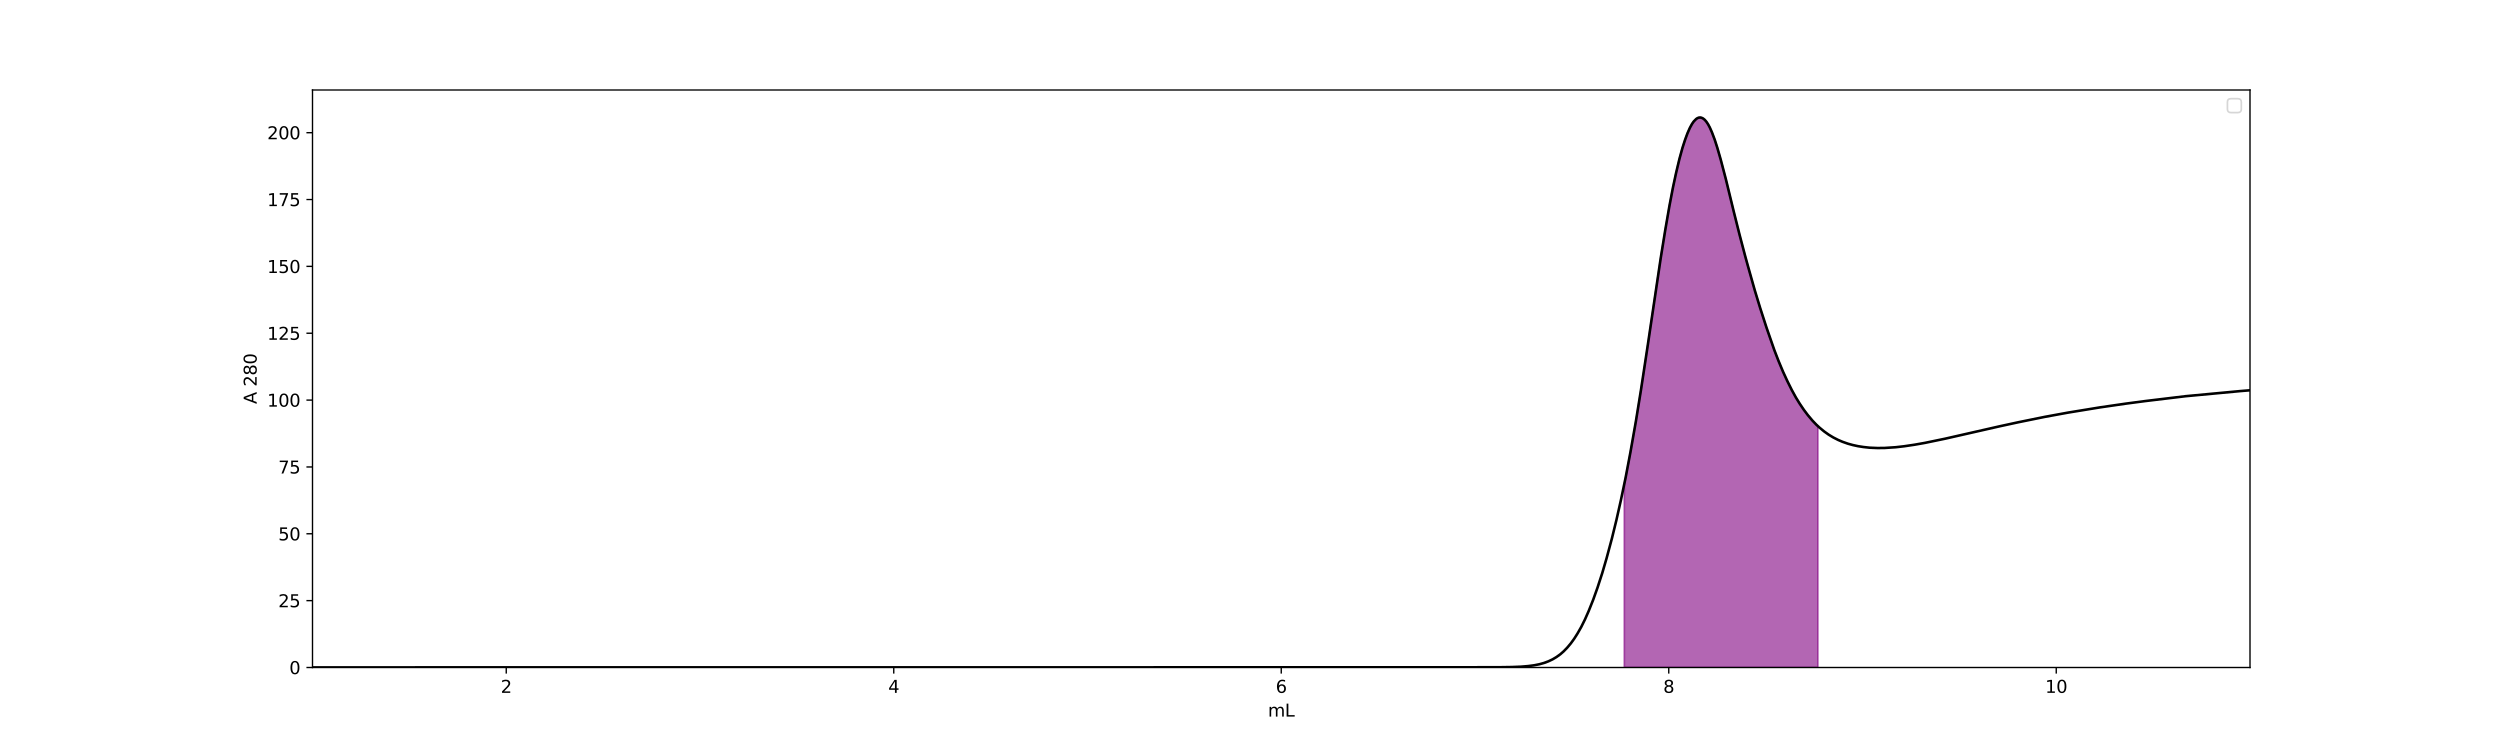 <?xml version="1.0" encoding="utf-8" standalone="no"?>
<!DOCTYPE svg PUBLIC "-//W3C//DTD SVG 1.1//EN"
  "http://www.w3.org/Graphics/SVG/1.1/DTD/svg11.dtd">
<svg xmlns:xlink="http://www.w3.org/1999/xlink" width="1440pt" height="432pt" viewBox="0 0 1440 432" xmlns="http://www.w3.org/2000/svg" version="1.1">
 <defs>
  <style type="text/css">*{stroke-linejoin: round; stroke-linecap: butt}</style>
 </defs>
 <g id="figure_1">
  <g id="patch_1">
   <path d="M 0 432 
L 1440 432 
L 1440 0 
L 0 0 
z
" style="fill: #ffffff"/>
  </g>
  <g id="axes_1">
   <g id="patch_2">
    <path d="M 180 384.48 
L 1296 384.48 
L 1296 51.84 
L 180 51.84 
z
" style="fill: #ffffff"/>
   </g>
   <g id="PolyCollection_1">
    <defs>
     <path id="m55890eb4a3" d="M 935.606 -47.52 
L 935.606 -153.177 
L 935.699 -153.636 
L 935.792 -154.095 
L 935.885 -154.557 
L 935.978 -155.018 
L 936.07 -155.483 
L 936.163 -155.947 
L 936.256 -156.41 
L 936.349 -156.879 
L 936.442 -157.35 
L 936.535 -157.821 
L 936.627 -158.293 
L 936.72 -158.765 
L 936.813 -159.239 
L 936.906 -159.715 
L 936.999 -160.191 
L 937.092 -160.671 
L 937.184 -161.154 
L 937.277 -161.634 
L 937.37 -162.115 
L 937.463 -162.599 
L 937.556 -163.09 
L 937.648 -163.577 
L 937.741 -164.066 
L 937.834 -164.556 
L 937.927 -165.046 
L 938.02 -165.538 
L 938.113 -166.032 
L 938.205 -166.528 
L 938.298 -167.025 
L 938.391 -167.524 
L 938.484 -168.019 
L 938.577 -168.519 
L 938.67 -169.022 
L 938.762 -169.527 
L 938.855 -170.032 
L 938.948 -170.54 
L 939.041 -171.048 
L 939.134 -171.556 
L 939.226 -172.065 
L 939.319 -172.578 
L 939.412 -173.093 
L 939.505 -173.608 
L 939.598 -174.125 
L 939.691 -174.641 
L 939.783 -175.138 
L 939.876 -175.607 
L 939.969 -176.074 
L 940.062 -176.579 
L 940.155 -177.103 
L 940.248 -177.628 
L 940.34 -178.153 
L 940.433 -178.68 
L 940.526 -179.208 
L 940.619 -179.739 
L 940.712 -180.268 
L 940.805 -180.801 
L 940.897 -181.333 
L 940.99 -181.867 
L 941.083 -182.403 
L 941.176 -182.942 
L 941.269 -183.48 
L 941.361 -184.018 
L 941.454 -184.559 
L 941.547 -185.104 
L 941.64 -185.647 
L 941.733 -186.19 
L 941.826 -186.737 
L 941.918 -187.283 
L 942.011 -187.83 
L 942.104 -188.377 
L 942.197 -188.929 
L 942.29 -189.481 
L 942.383 -190.033 
L 942.475 -190.59 
L 942.568 -191.145 
L 942.661 -191.703 
L 942.754 -192.259 
L 942.847 -192.818 
L 942.939 -193.379 
L 943.032 -193.941 
L 943.125 -194.503 
L 943.218 -195.067 
L 943.311 -195.635 
L 943.403 -196.201 
L 943.496 -196.769 
L 943.589 -197.338 
L 943.682 -197.907 
L 943.775 -198.477 
L 943.868 -199.051 
L 943.96 -199.625 
L 944.053 -200.201 
L 944.146 -200.775 
L 944.239 -201.353 
L 944.332 -201.933 
L 944.425 -202.511 
L 944.517 -203.094 
L 944.61 -203.678 
L 944.703 -204.263 
L 944.796 -204.851 
L 944.889 -205.438 
L 944.982 -206.028 
L 945.074 -206.618 
L 945.167 -207.211 
L 945.26 -207.805 
L 945.353 -208.397 
L 945.446 -208.994 
L 945.539 -209.593 
L 945.631 -210.189 
L 945.724 -210.771 
L 945.817 -211.318 
L 945.91 -211.848 
L 946.003 -212.424 
L 946.095 -213.03 
L 946.188 -213.631 
L 946.281 -214.234 
L 946.374 -214.841 
L 946.467 -215.451 
L 946.56 -216.058 
L 946.652 -216.666 
L 946.745 -217.28 
L 946.838 -217.89 
L 946.931 -218.502 
L 947.024 -219.116 
L 947.117 -219.728 
L 947.209 -220.343 
L 947.302 -220.961 
L 947.395 -221.576 
L 947.488 -222.198 
L 947.581 -222.815 
L 947.674 -223.435 
L 947.766 -224.056 
L 947.859 -224.681 
L 947.952 -225.301 
L 948.045 -225.923 
L 948.138 -226.548 
L 948.23 -227.178 
L 948.323 -227.802 
L 948.416 -228.43 
L 948.509 -229.054 
L 948.602 -229.686 
L 948.695 -230.314 
L 948.787 -230.948 
L 948.88 -231.575 
L 948.973 -232.206 
L 949.066 -232.839 
L 949.159 -233.466 
L 949.251 -234.1 
L 949.344 -234.732 
L 949.437 -235.366 
L 949.53 -236.006 
L 949.623 -236.638 
L 949.716 -237.27 
L 949.808 -237.903 
L 949.901 -238.537 
L 949.994 -239.171 
L 950.087 -239.803 
L 950.18 -240.437 
L 950.272 -241.075 
L 950.365 -241.711 
L 950.458 -242.345 
L 950.551 -242.983 
L 950.644 -243.62 
L 950.737 -244.254 
L 950.829 -244.893 
L 950.922 -245.531 
L 951.015 -246.17 
L 951.108 -246.807 
L 951.201 -247.445 
L 951.294 -248.077 
L 951.386 -248.713 
L 951.479 -249.355 
L 951.572 -249.99 
L 951.665 -250.619 
L 951.758 -251.205 
L 951.851 -251.759 
L 951.943 -252.362 
L 952.036 -252.994 
L 952.129 -253.629 
L 952.222 -254.266 
L 952.315 -254.901 
L 952.407 -255.535 
L 952.5 -256.169 
L 952.593 -256.804 
L 952.686 -257.438 
L 952.779 -258.071 
L 952.872 -258.702 
L 952.964 -259.335 
L 953.057 -259.964 
L 953.15 -260.598 
L 953.243 -261.229 
L 953.336 -261.857 
L 953.429 -262.485 
L 953.521 -263.118 
L 953.614 -263.748 
L 953.707 -264.376 
L 953.8 -265.004 
L 953.893 -265.63 
L 953.986 -266.256 
L 954.078 -266.879 
L 954.171 -267.503 
L 954.264 -268.123 
L 954.357 -268.747 
L 954.45 -269.367 
L 954.543 -269.992 
L 954.635 -270.611 
L 954.728 -271.232 
L 954.821 -271.851 
L 954.914 -272.47 
L 955.007 -273.087 
L 955.099 -273.7 
L 955.192 -274.318 
L 955.285 -274.931 
L 955.378 -275.541 
L 955.471 -276.156 
L 955.563 -276.764 
L 955.656 -277.374 
L 955.749 -277.984 
L 955.842 -278.591 
L 955.935 -279.198 
L 956.028 -279.8 
L 956.12 -280.408 
L 956.213 -281.008 
L 956.306 -281.61 
L 956.399 -282.213 
L 956.492 -282.814 
L 956.585 -283.414 
L 956.677 -284.014 
L 956.77 -284.614 
L 956.863 -285.21 
L 956.956 -285.804 
L 957.049 -286.398 
L 957.142 -286.992 
L 957.234 -287.581 
L 957.327 -288.174 
L 957.42 -288.761 
L 957.513 -289.351 
L 957.606 -289.932 
L 957.698 -290.48 
L 957.791 -290.988 
L 957.884 -291.527 
L 957.977 -292.1 
L 958.07 -292.68 
L 958.163 -293.254 
L 958.255 -293.829 
L 958.348 -294.402 
L 958.441 -294.977 
L 958.534 -295.546 
L 958.627 -296.115 
L 958.72 -296.684 
L 958.812 -297.249 
L 958.905 -297.819 
L 958.998 -298.38 
L 959.091 -298.939 
L 959.184 -299.5 
L 959.276 -300.06 
L 959.369 -300.615 
L 959.462 -301.171 
L 959.555 -301.721 
L 959.648 -302.272 
L 959.74 -302.824 
L 959.833 -303.37 
L 959.926 -303.917 
L 960.019 -304.464 
L 960.112 -305.004 
L 960.205 -305.546 
L 960.297 -306.084 
L 960.39 -306.623 
L 960.483 -307.161 
L 960.576 -307.692 
L 960.669 -308.222 
L 960.762 -308.753 
L 960.854 -309.278 
L 960.947 -309.803 
L 961.04 -310.327 
L 961.133 -310.848 
L 961.226 -311.37 
L 961.319 -311.888 
L 961.411 -312.398 
L 961.504 -312.913 
L 961.597 -313.423 
L 961.69 -313.932 
L 961.783 -314.434 
L 961.876 -314.941 
L 961.968 -315.441 
L 962.061 -315.942 
L 962.154 -316.44 
L 962.247 -316.936 
L 962.34 -317.428 
L 962.433 -317.921 
L 962.525 -318.41 
L 962.618 -318.898 
L 962.711 -319.382 
L 962.804 -319.864 
L 962.897 -320.344 
L 962.989 -320.822 
L 963.082 -321.297 
L 963.175 -321.771 
L 963.268 -322.242 
L 963.361 -322.712 
L 963.454 -323.176 
L 963.546 -323.639 
L 963.639 -324.076 
L 963.732 -324.483 
L 963.825 -324.902 
L 963.918 -325.346 
L 964.011 -325.799 
L 964.103 -326.25 
L 964.196 -326.7 
L 964.289 -327.146 
L 964.382 -327.588 
L 964.475 -328.029 
L 964.567 -328.467 
L 964.66 -328.901 
L 964.753 -329.334 
L 964.846 -329.764 
L 964.939 -330.192 
L 965.032 -330.62 
L 965.124 -331.043 
L 965.217 -331.465 
L 965.31 -331.885 
L 965.403 -332.302 
L 965.496 -332.714 
L 965.589 -333.127 
L 965.681 -333.536 
L 965.774 -333.942 
L 965.867 -334.346 
L 965.96 -334.747 
L 966.053 -335.145 
L 966.145 -335.541 
L 966.238 -335.936 
L 966.331 -336.326 
L 966.424 -336.713 
L 966.517 -337.102 
L 966.609 -337.486 
L 966.702 -337.865 
L 966.795 -338.244 
L 966.888 -338.62 
L 966.981 -338.994 
L 967.074 -339.368 
L 967.166 -339.736 
L 967.259 -340.102 
L 967.352 -340.467 
L 967.445 -340.827 
L 967.538 -341.184 
L 967.631 -341.539 
L 967.723 -341.891 
L 967.816 -342.241 
L 967.909 -342.589 
L 968.002 -342.932 
L 968.095 -343.275 
L 968.188 -343.615 
L 968.28 -343.952 
L 968.373 -344.287 
L 968.466 -344.621 
L 968.559 -344.952 
L 968.652 -345.281 
L 968.744 -345.605 
L 968.837 -345.927 
L 968.93 -346.247 
L 969.023 -346.565 
L 969.116 -346.881 
L 969.209 -347.192 
L 969.301 -347.503 
L 969.394 -347.81 
L 969.487 -348.115 
L 969.58 -348.405 
L 969.673 -348.673 
L 969.766 -348.942 
L 969.858 -349.224 
L 969.951 -349.514 
L 970.044 -349.802 
L 970.137 -350.088 
L 970.23 -350.37 
L 970.323 -350.65 
L 970.415 -350.927 
L 970.508 -351.202 
L 970.601 -351.475 
L 970.694 -351.747 
L 970.787 -352.014 
L 970.88 -352.281 
L 970.972 -352.545 
L 971.065 -352.804 
L 971.158 -353.06 
L 971.251 -353.313 
L 971.344 -353.564 
L 971.436 -353.813 
L 971.529 -354.059 
L 971.622 -354.301 
L 971.715 -354.542 
L 971.808 -354.78 
L 971.9 -355.012 
L 971.993 -355.243 
L 972.086 -355.473 
L 972.179 -355.699 
L 972.272 -355.924 
L 972.365 -356.145 
L 972.457 -356.364 
L 972.55 -356.582 
L 972.643 -356.795 
L 972.736 -357.005 
L 972.829 -357.214 
L 972.922 -357.419 
L 973.014 -357.62 
L 973.107 -357.817 
L 973.2 -358.012 
L 973.293 -358.203 
L 973.386 -358.392 
L 973.479 -358.581 
L 973.571 -358.765 
L 973.664 -358.946 
L 973.757 -359.123 
L 973.85 -359.298 
L 973.943 -359.471 
L 974.035 -359.639 
L 974.128 -359.805 
L 974.221 -359.968 
L 974.314 -360.129 
L 974.407 -360.286 
L 974.5 -360.442 
L 974.592 -360.595 
L 974.685 -360.745 
L 974.778 -360.892 
L 974.871 -361.035 
L 974.964 -361.176 
L 975.057 -361.314 
L 975.149 -361.447 
L 975.242 -361.577 
L 975.335 -361.705 
L 975.428 -361.829 
L 975.521 -361.948 
L 975.613 -362.056 
L 975.706 -362.16 
L 975.799 -362.269 
L 975.892 -362.38 
L 975.985 -362.488 
L 976.078 -362.591 
L 976.17 -362.691 
L 976.263 -362.79 
L 976.356 -362.885 
L 976.449 -362.979 
L 976.542 -363.069 
L 976.635 -363.156 
L 976.727 -363.24 
L 976.82 -363.32 
L 976.913 -363.397 
L 977.006 -363.472 
L 977.099 -363.545 
L 977.191 -363.612 
L 977.284 -363.676 
L 977.377 -363.738 
L 977.47 -363.796 
L 977.563 -363.852 
L 977.656 -363.904 
L 977.748 -363.954 
L 977.841 -364.002 
L 977.934 -364.046 
L 978.027 -364.086 
L 978.12 -364.123 
L 978.213 -364.156 
L 978.305 -364.188 
L 978.398 -364.216 
L 978.491 -364.241 
L 978.584 -364.264 
L 978.677 -364.282 
L 978.77 -364.296 
L 978.862 -364.308 
L 978.955 -364.315 
L 979.048 -364.319 
L 979.141 -364.32 
L 979.234 -364.319 
L 979.326 -364.315 
L 979.419 -364.309 
L 979.512 -364.3 
L 979.605 -364.287 
L 979.698 -364.272 
L 979.791 -364.254 
L 979.883 -364.233 
L 979.976 -364.208 
L 980.069 -364.181 
L 980.162 -364.15 
L 980.255 -364.117 
L 980.348 -364.081 
L 980.44 -364.041 
L 980.533 -363.998 
L 980.626 -363.952 
L 980.719 -363.904 
L 980.812 -363.853 
L 980.904 -363.797 
L 980.997 -363.737 
L 981.09 -363.675 
L 981.183 -363.608 
L 981.276 -363.539 
L 981.369 -363.466 
L 981.461 -363.392 
L 981.554 -363.319 
L 981.647 -363.246 
L 981.74 -363.167 
L 981.833 -363.08 
L 981.926 -362.991 
L 982.018 -362.899 
L 982.111 -362.801 
L 982.204 -362.7 
L 982.297 -362.598 
L 982.39 -362.493 
L 982.482 -362.382 
L 982.575 -362.27 
L 982.668 -362.154 
L 982.761 -362.035 
L 982.854 -361.915 
L 982.946 -361.792 
L 983.039 -361.666 
L 983.132 -361.536 
L 983.225 -361.402 
L 983.318 -361.265 
L 983.411 -361.126 
L 983.503 -360.983 
L 983.596 -360.836 
L 983.689 -360.686 
L 983.782 -360.535 
L 983.875 -360.381 
L 983.968 -360.224 
L 984.06 -360.061 
L 984.153 -359.895 
L 984.246 -359.728 
L 984.339 -359.555 
L 984.432 -359.38 
L 984.525 -359.202 
L 984.617 -359.019 
L 984.71 -358.835 
L 984.803 -358.647 
L 984.896 -358.455 
L 984.989 -358.262 
L 985.082 -358.066 
L 985.174 -357.867 
L 985.267 -357.665 
L 985.36 -357.458 
L 985.453 -357.25 
L 985.546 -357.039 
L 985.639 -356.826 
L 985.731 -356.609 
L 985.824 -356.39 
L 985.917 -356.172 
L 986.01 -355.948 
L 986.103 -355.723 
L 986.195 -355.494 
L 986.288 -355.262 
L 986.381 -355.028 
L 986.474 -354.79 
L 986.567 -354.548 
L 986.66 -354.306 
L 986.752 -354.061 
L 986.845 -353.812 
L 986.938 -353.56 
L 987.031 -353.307 
L 987.124 -353.052 
L 987.217 -352.794 
L 987.309 -352.533 
L 987.402 -352.271 
L 987.495 -352.021 
L 987.588 -351.78 
L 987.681 -351.531 
L 987.773 -351.263 
L 987.866 -350.986 
L 987.959 -350.708 
L 988.052 -350.428 
L 988.145 -350.147 
L 988.237 -349.865 
L 988.33 -349.58 
L 988.423 -349.291 
L 988.516 -349 
L 988.609 -348.706 
L 988.702 -348.413 
L 988.794 -348.115 
L 988.887 -347.815 
L 988.98 -347.517 
L 989.073 -347.217 
L 989.166 -346.914 
L 989.259 -346.609 
L 989.351 -346.303 
L 989.444 -345.995 
L 989.537 -345.682 
L 989.63 -345.371 
L 989.723 -345.056 
L 989.816 -344.741 
L 989.908 -344.422 
L 990.001 -344.104 
L 990.094 -343.784 
L 990.187 -343.461 
L 990.28 -343.136 
L 990.372 -342.811 
L 990.465 -342.484 
L 990.558 -342.155 
L 990.651 -341.824 
L 990.744 -341.492 
L 990.837 -341.159 
L 990.929 -340.823 
L 991.022 -340.487 
L 991.115 -340.147 
L 991.208 -339.807 
L 991.301 -339.465 
L 991.394 -339.123 
L 991.486 -338.783 
L 991.579 -338.439 
L 991.672 -338.095 
L 991.765 -337.748 
L 991.858 -337.398 
L 991.95 -337.051 
L 992.043 -336.701 
L 992.136 -336.35 
L 992.229 -335.998 
L 992.322 -335.644 
L 992.415 -335.29 
L 992.507 -334.934 
L 992.6 -334.577 
L 992.693 -334.218 
L 992.786 -333.858 
L 992.879 -333.497 
L 992.972 -333.137 
L 993.064 -332.776 
L 993.157 -332.412 
L 993.25 -332.047 
L 993.343 -331.685 
L 993.436 -331.337 
L 993.529 -331.008 
L 993.621 -330.677 
L 993.714 -330.316 
L 993.807 -329.946 
L 993.9 -329.575 
L 993.993 -329.206 
L 994.085 -328.834 
L 994.178 -328.462 
L 994.271 -328.088 
L 994.364 -327.713 
L 994.457 -327.337 
L 994.55 -326.964 
L 994.642 -326.586 
L 994.735 -326.208 
L 994.828 -325.833 
L 994.921 -325.458 
L 995.014 -325.081 
L 995.107 -324.706 
L 995.199 -324.327 
L 995.292 -323.946 
L 995.385 -323.567 
L 995.478 -323.187 
L 995.571 -322.805 
L 995.663 -322.427 
L 995.756 -322.047 
L 995.849 -321.666 
L 995.942 -321.284 
L 996.035 -320.903 
L 996.128 -320.519 
L 996.22 -320.133 
L 996.313 -319.752 
L 996.406 -319.368 
L 996.499 -318.984 
L 996.592 -318.598 
L 996.685 -318.213 
L 996.777 -317.827 
L 996.87 -317.44 
L 996.963 -317.056 
L 997.056 -316.671 
L 997.149 -316.289 
L 997.241 -315.901 
L 997.334 -315.517 
L 997.427 -315.133 
L 997.52 -314.748 
L 997.613 -314.363 
L 997.706 -313.98 
L 997.798 -313.595 
L 997.891 -313.213 
L 997.984 -312.831 
L 998.077 -312.449 
L 998.17 -312.065 
L 998.263 -311.684 
L 998.355 -311.301 
L 998.448 -310.921 
L 998.541 -310.538 
L 998.634 -310.155 
L 998.727 -309.774 
L 998.819 -309.394 
L 998.912 -309.014 
L 999.005 -308.633 
L 999.098 -308.256 
L 999.191 -307.875 
L 999.284 -307.497 
L 999.376 -307.128 
L 999.469 -306.786 
L 999.562 -306.449 
L 999.655 -306.083 
L 999.748 -305.704 
L 999.84 -305.327 
L 999.933 -304.952 
L 1000.026 -304.574 
L 1000.119 -304.198 
L 1000.212 -303.822 
L 1000.305 -303.447 
L 1000.397 -303.074 
L 1000.49 -302.702 
L 1000.583 -302.33 
L 1000.676 -301.959 
L 1000.769 -301.587 
L 1000.862 -301.217 
L 1000.954 -300.85 
L 1001.047 -300.481 
L 1001.14 -300.115 
L 1001.233 -299.747 
L 1001.326 -299.382 
L 1001.419 -299.018 
L 1001.511 -298.651 
L 1001.604 -298.286 
L 1001.697 -297.923 
L 1001.79 -297.559 
L 1001.883 -297.198 
L 1001.976 -296.837 
L 1002.068 -296.472 
L 1002.161 -296.111 
L 1002.254 -295.752 
L 1002.347 -295.39 
L 1002.44 -295.029 
L 1002.532 -294.669 
L 1002.625 -294.31 
L 1002.718 -293.952 
L 1002.811 -293.598 
L 1002.904 -293.241 
L 1002.997 -292.89 
L 1003.089 -292.534 
L 1003.182 -292.177 
L 1003.275 -291.825 
L 1003.368 -291.472 
L 1003.461 -291.118 
L 1003.554 -290.764 
L 1003.646 -290.413 
L 1003.739 -290.061 
L 1003.832 -289.709 
L 1003.925 -289.357 
L 1004.018 -289.007 
L 1004.11 -288.658 
L 1004.203 -288.308 
L 1004.296 -287.959 
L 1004.389 -287.612 
L 1004.482 -287.263 
L 1004.574 -286.914 
L 1004.667 -286.568 
L 1004.76 -286.221 
L 1004.853 -285.874 
L 1004.946 -285.526 
L 1005.039 -285.178 
L 1005.131 -284.833 
L 1005.224 -284.487 
L 1005.317 -284.148 
L 1005.41 -283.835 
L 1005.503 -283.531 
L 1005.596 -283.203 
L 1005.688 -282.859 
L 1005.781 -282.515 
L 1005.874 -282.173 
L 1005.967 -281.831 
L 1006.06 -281.489 
L 1006.153 -281.146 
L 1006.245 -280.806 
L 1006.338 -280.467 
L 1006.431 -280.127 
L 1006.524 -279.787 
L 1006.617 -279.446 
L 1006.709 -279.111 
L 1006.802 -278.773 
L 1006.895 -278.435 
L 1006.988 -278.097 
L 1007.081 -277.761 
L 1007.174 -277.426 
L 1007.266 -277.088 
L 1007.359 -276.753 
L 1007.452 -276.413 
L 1007.545 -276.077 
L 1007.638 -275.743 
L 1007.731 -275.409 
L 1007.823 -275.074 
L 1007.916 -274.739 
L 1008.009 -274.406 
L 1008.102 -274.072 
L 1008.195 -273.738 
L 1008.288 -273.407 
L 1008.38 -273.074 
L 1008.473 -272.742 
L 1008.566 -272.413 
L 1008.659 -272.083 
L 1008.752 -271.745 
L 1008.844 -271.42 
L 1008.937 -271.09 
L 1009.03 -270.762 
L 1009.123 -270.431 
L 1009.216 -270.105 
L 1009.309 -269.78 
L 1009.401 -269.452 
L 1009.494 -269.13 
L 1009.587 -268.806 
L 1009.68 -268.482 
L 1009.773 -268.162 
L 1009.866 -267.837 
L 1009.958 -267.516 
L 1010.051 -267.195 
L 1010.144 -266.873 
L 1010.237 -266.553 
L 1010.33 -266.234 
L 1010.423 -265.914 
L 1010.515 -265.593 
L 1010.608 -265.275 
L 1010.701 -264.956 
L 1010.794 -264.64 
L 1010.887 -264.323 
L 1010.979 -264.007 
L 1011.072 -263.688 
L 1011.165 -263.375 
L 1011.258 -263.063 
L 1011.351 -262.774 
L 1011.444 -262.496 
L 1011.536 -262.203 
L 1011.629 -261.895 
L 1011.722 -261.583 
L 1011.815 -261.272 
L 1011.908 -260.962 
L 1012 -260.653 
L 1012.093 -260.343 
L 1012.186 -260.034 
L 1012.279 -259.726 
L 1012.372 -259.419 
L 1012.465 -259.113 
L 1012.557 -258.808 
L 1012.65 -258.503 
L 1012.743 -258.197 
L 1012.836 -257.895 
L 1012.929 -257.592 
L 1013.022 -257.29 
L 1013.114 -256.986 
L 1013.207 -256.685 
L 1013.3 -256.384 
L 1013.393 -256.085 
L 1013.486 -255.786 
L 1013.578 -255.486 
L 1013.671 -255.187 
L 1013.764 -254.89 
L 1013.857 -254.591 
L 1013.95 -254.294 
L 1014.043 -253.997 
L 1014.135 -253.699 
L 1014.228 -253.403 
L 1014.321 -253.107 
L 1014.414 -252.811 
L 1014.507 -252.515 
L 1014.6 -252.221 
L 1014.692 -251.926 
L 1014.785 -251.63 
L 1014.878 -251.338 
L 1014.971 -251.043 
L 1015.064 -250.75 
L 1015.156 -250.459 
L 1015.249 -250.167 
L 1015.342 -249.879 
L 1015.435 -249.589 
L 1015.528 -249.3 
L 1015.621 -249.011 
L 1015.713 -248.723 
L 1015.806 -248.435 
L 1015.899 -248.149 
L 1015.992 -247.863 
L 1016.085 -247.577 
L 1016.178 -247.292 
L 1016.27 -247.006 
L 1016.363 -246.721 
L 1016.456 -246.437 
L 1016.549 -246.152 
L 1016.642 -245.868 
L 1016.735 -245.584 
L 1016.827 -245.3 
L 1016.92 -245.017 
L 1017.013 -244.733 
L 1017.106 -244.45 
L 1017.199 -244.169 
L 1017.291 -243.906 
L 1017.384 -243.658 
L 1017.477 -243.4 
L 1017.57 -243.126 
L 1017.663 -242.846 
L 1017.756 -242.568 
L 1017.848 -242.291 
L 1017.941 -242.013 
L 1018.034 -241.736 
L 1018.127 -241.459 
L 1018.22 -241.183 
L 1018.313 -240.907 
L 1018.405 -240.633 
L 1018.498 -240.358 
L 1018.591 -240.084 
L 1018.684 -239.811 
L 1018.777 -239.539 
L 1018.869 -239.266 
L 1018.962 -238.994 
L 1019.055 -238.723 
L 1019.148 -238.452 
L 1019.241 -238.182 
L 1019.334 -237.912 
L 1019.426 -237.642 
L 1019.519 -237.373 
L 1019.612 -237.102 
L 1019.705 -236.833 
L 1019.798 -236.564 
L 1019.891 -236.298 
L 1019.983 -236.032 
L 1020.076 -235.765 
L 1020.169 -235.5 
L 1020.262 -235.233 
L 1020.355 -234.967 
L 1020.447 -234.704 
L 1020.54 -234.441 
L 1020.633 -234.176 
L 1020.726 -233.913 
L 1020.819 -233.651 
L 1020.912 -233.389 
L 1021.004 -233.13 
L 1021.097 -232.869 
L 1021.19 -232.61 
L 1021.283 -232.353 
L 1021.376 -232.096 
L 1021.468 -231.842 
L 1021.561 -231.589 
L 1021.654 -231.336 
L 1021.747 -231.081 
L 1021.84 -230.828 
L 1021.933 -230.575 
L 1022.025 -230.322 
L 1022.118 -230.07 
L 1022.211 -229.819 
L 1022.304 -229.57 
L 1022.397 -229.319 
L 1022.49 -229.07 
L 1022.582 -228.822 
L 1022.675 -228.574 
L 1022.768 -228.328 
L 1022.861 -228.082 
L 1022.954 -227.836 
L 1023.046 -227.59 
L 1023.139 -227.346 
L 1023.232 -227.115 
L 1023.325 -226.898 
L 1023.418 -226.677 
L 1023.511 -226.444 
L 1023.603 -226.205 
L 1023.696 -225.965 
L 1023.789 -225.727 
L 1023.882 -225.49 
L 1023.975 -225.255 
L 1024.068 -225.02 
L 1024.16 -224.785 
L 1024.253 -224.551 
L 1024.346 -224.318 
L 1024.439 -224.085 
L 1024.532 -223.853 
L 1024.625 -223.622 
L 1024.717 -223.391 
L 1024.81 -223.162 
L 1024.903 -222.934 
L 1024.996 -222.706 
L 1025.089 -222.479 
L 1025.182 -222.252 
L 1025.274 -222.026 
L 1025.367 -221.801 
L 1025.46 -221.578 
L 1025.553 -221.354 
L 1025.646 -221.131 
L 1025.738 -220.91 
L 1025.831 -220.689 
L 1025.924 -220.468 
L 1026.017 -220.247 
L 1026.11 -220.026 
L 1026.203 -219.806 
L 1026.295 -219.587 
L 1026.388 -219.37 
L 1026.481 -219.154 
L 1026.574 -218.939 
L 1026.667 -218.723 
L 1026.76 -218.508 
L 1026.852 -218.295 
L 1026.945 -218.082 
L 1027.038 -217.87 
L 1027.131 -217.659 
L 1027.224 -217.448 
L 1027.317 -217.238 
L 1027.409 -217.028 
L 1027.502 -216.82 
L 1027.595 -216.613 
L 1027.688 -216.407 
L 1027.781 -216.2 
L 1027.873 -215.994 
L 1027.966 -215.788 
L 1028.059 -215.583 
L 1028.152 -215.377 
L 1028.245 -215.171 
L 1028.337 -214.967 
L 1028.43 -214.763 
L 1028.523 -214.56 
L 1028.616 -214.357 
L 1028.709 -214.154 
L 1028.802 -213.953 
L 1028.894 -213.752 
L 1028.987 -213.552 
L 1029.08 -213.354 
L 1029.173 -213.163 
L 1029.266 -212.985 
L 1029.359 -212.809 
L 1029.451 -212.622 
L 1029.544 -212.426 
L 1029.637 -212.231 
L 1029.73 -212.036 
L 1029.823 -211.842 
L 1029.915 -211.65 
L 1030.008 -211.459 
L 1030.101 -211.268 
L 1030.194 -211.078 
L 1030.287 -210.887 
L 1030.38 -210.698 
L 1030.472 -210.51 
L 1030.565 -210.32 
L 1030.658 -210.133 
L 1030.751 -209.948 
L 1030.844 -209.763 
L 1030.937 -209.578 
L 1031.029 -209.395 
L 1031.122 -209.21 
L 1031.215 -209.026 
L 1031.308 -208.844 
L 1031.401 -208.661 
L 1031.493 -208.479 
L 1031.586 -208.298 
L 1031.679 -208.115 
L 1031.772 -207.934 
L 1031.865 -207.754 
L 1031.958 -207.574 
L 1032.05 -207.395 
L 1032.143 -207.217 
L 1032.236 -207.039 
L 1032.329 -206.862 
L 1032.422 -206.686 
L 1032.515 -206.509 
L 1032.607 -206.333 
L 1032.7 -206.16 
L 1032.793 -205.988 
L 1032.886 -205.816 
L 1032.979 -205.645 
L 1033.072 -205.475 
L 1033.164 -205.304 
L 1033.257 -205.134 
L 1033.35 -204.964 
L 1033.443 -204.797 
L 1033.536 -204.631 
L 1033.628 -204.464 
L 1033.721 -204.298 
L 1033.814 -204.132 
L 1033.907 -203.967 
L 1034 -203.803 
L 1034.093 -203.639 
L 1034.185 -203.477 
L 1034.278 -203.316 
L 1034.371 -203.156 
L 1034.464 -202.996 
L 1034.557 -202.837 
L 1034.65 -202.677 
L 1034.742 -202.518 
L 1034.835 -202.36 
L 1034.928 -202.203 
L 1035.021 -202.047 
L 1035.114 -201.895 
L 1035.206 -201.752 
L 1035.299 -201.615 
L 1035.392 -201.47 
L 1035.485 -201.315 
L 1035.578 -201.162 
L 1035.671 -201.01 
L 1035.763 -200.858 
L 1035.856 -200.708 
L 1035.949 -200.558 
L 1036.042 -200.408 
L 1036.135 -200.259 
L 1036.228 -200.111 
L 1036.32 -199.965 
L 1036.413 -199.819 
L 1036.506 -199.672 
L 1036.599 -199.527 
L 1036.692 -199.381 
L 1036.784 -199.238 
L 1036.877 -199.094 
L 1036.97 -198.95 
L 1037.063 -198.808 
L 1037.156 -198.666 
L 1037.249 -198.525 
L 1037.341 -198.384 
L 1037.434 -198.245 
L 1037.527 -198.107 
L 1037.62 -197.968 
L 1037.713 -197.83 
L 1037.806 -197.691 
L 1037.898 -197.553 
L 1037.991 -197.417 
L 1038.084 -197.28 
L 1038.177 -197.144 
L 1038.27 -197.008 
L 1038.363 -196.874 
L 1038.455 -196.741 
L 1038.548 -196.609 
L 1038.641 -196.476 
L 1038.734 -196.344 
L 1038.827 -196.212 
L 1038.919 -196.081 
L 1039.012 -195.95 
L 1039.105 -195.819 
L 1039.198 -195.689 
L 1039.291 -195.56 
L 1039.383 -195.432 
L 1039.476 -195.305 
L 1039.569 -195.177 
L 1039.662 -195.048 
L 1039.755 -194.92 
L 1039.848 -194.793 
L 1039.94 -194.667 
L 1040.033 -194.542 
L 1040.126 -194.417 
L 1040.219 -194.292 
L 1040.312 -194.167 
L 1040.405 -194.043 
L 1040.497 -193.919 
L 1040.59 -193.796 
L 1040.683 -193.672 
L 1040.776 -193.55 
L 1040.869 -193.429 
L 1040.962 -193.307 
L 1041.054 -193.189 
L 1041.147 -193.078 
L 1041.24 -192.974 
L 1041.333 -192.864 
L 1041.426 -192.748 
L 1041.519 -192.631 
L 1041.611 -192.517 
L 1041.704 -192.402 
L 1041.797 -192.287 
L 1041.89 -192.173 
L 1041.983 -192.058 
L 1042.075 -191.944 
L 1042.168 -191.83 
L 1042.261 -191.719 
L 1042.354 -191.607 
L 1042.447 -191.499 
L 1042.54 -191.388 
L 1042.632 -191.278 
L 1042.725 -191.17 
L 1042.818 -191.062 
L 1042.911 -190.954 
L 1043.004 -190.844 
L 1043.097 -190.736 
L 1043.189 -190.628 
L 1043.282 -190.521 
L 1043.375 -190.414 
L 1043.468 -190.307 
L 1043.561 -190.201 
L 1043.654 -190.095 
L 1043.746 -189.989 
L 1043.839 -189.884 
L 1043.932 -189.778 
L 1044.025 -189.674 
L 1044.118 -189.57 
L 1044.21 -189.467 
L 1044.303 -189.365 
L 1044.396 -189.265 
L 1044.489 -189.165 
L 1044.582 -189.063 
L 1044.674 -188.965 
L 1044.767 -188.865 
L 1044.86 -188.766 
L 1044.953 -188.667 
L 1045.046 -188.569 
L 1045.139 -188.472 
L 1045.231 -188.376 
L 1045.324 -188.281 
L 1045.417 -188.187 
L 1045.51 -188.092 
L 1045.603 -187.998 
L 1045.696 -187.904 
L 1045.788 -187.81 
L 1045.881 -187.717 
L 1045.974 -187.624 
L 1046.067 -187.532 
L 1046.16 -187.439 
L 1046.252 -187.346 
L 1046.345 -187.254 
L 1046.438 -187.163 
L 1046.531 -187.071 
L 1046.624 -186.982 
L 1046.717 -186.893 
L 1046.809 -186.805 
L 1046.902 -186.714 
L 1046.995 -186.626 
L 1047.088 -186.542 
L 1047.088 -47.52 
L 1047.088 -47.52 
L 1046.995 -47.52 
L 1046.902 -47.52 
L 1046.809 -47.52 
L 1046.717 -47.52 
L 1046.624 -47.52 
L 1046.531 -47.52 
L 1046.438 -47.52 
L 1046.345 -47.52 
L 1046.252 -47.52 
L 1046.16 -47.52 
L 1046.067 -47.52 
L 1045.974 -47.52 
L 1045.881 -47.52 
L 1045.788 -47.52 
L 1045.696 -47.52 
L 1045.603 -47.52 
L 1045.51 -47.52 
L 1045.417 -47.52 
L 1045.324 -47.52 
L 1045.231 -47.52 
L 1045.139 -47.52 
L 1045.046 -47.52 
L 1044.953 -47.52 
L 1044.86 -47.52 
L 1044.767 -47.52 
L 1044.674 -47.52 
L 1044.582 -47.52 
L 1044.489 -47.52 
L 1044.396 -47.52 
L 1044.303 -47.52 
L 1044.21 -47.52 
L 1044.118 -47.52 
L 1044.025 -47.52 
L 1043.932 -47.52 
L 1043.839 -47.52 
L 1043.746 -47.52 
L 1043.654 -47.52 
L 1043.561 -47.52 
L 1043.468 -47.52 
L 1043.375 -47.52 
L 1043.282 -47.52 
L 1043.189 -47.52 
L 1043.097 -47.52 
L 1043.004 -47.52 
L 1042.911 -47.52 
L 1042.818 -47.52 
L 1042.725 -47.52 
L 1042.632 -47.52 
L 1042.54 -47.52 
L 1042.447 -47.52 
L 1042.354 -47.52 
L 1042.261 -47.52 
L 1042.168 -47.52 
L 1042.075 -47.52 
L 1041.983 -47.52 
L 1041.89 -47.52 
L 1041.797 -47.52 
L 1041.704 -47.52 
L 1041.611 -47.52 
L 1041.519 -47.52 
L 1041.426 -47.52 
L 1041.333 -47.52 
L 1041.24 -47.52 
L 1041.147 -47.52 
L 1041.054 -47.52 
L 1040.962 -47.52 
L 1040.869 -47.52 
L 1040.776 -47.52 
L 1040.683 -47.52 
L 1040.59 -47.52 
L 1040.497 -47.52 
L 1040.405 -47.52 
L 1040.312 -47.52 
L 1040.219 -47.52 
L 1040.126 -47.52 
L 1040.033 -47.52 
L 1039.94 -47.52 
L 1039.848 -47.52 
L 1039.755 -47.52 
L 1039.662 -47.52 
L 1039.569 -47.52 
L 1039.476 -47.52 
L 1039.383 -47.52 
L 1039.291 -47.52 
L 1039.198 -47.52 
L 1039.105 -47.52 
L 1039.012 -47.52 
L 1038.919 -47.52 
L 1038.827 -47.52 
L 1038.734 -47.52 
L 1038.641 -47.52 
L 1038.548 -47.52 
L 1038.455 -47.52 
L 1038.363 -47.52 
L 1038.27 -47.52 
L 1038.177 -47.52 
L 1038.084 -47.52 
L 1037.991 -47.52 
L 1037.898 -47.52 
L 1037.806 -47.52 
L 1037.713 -47.52 
L 1037.62 -47.52 
L 1037.527 -47.52 
L 1037.434 -47.52 
L 1037.341 -47.52 
L 1037.249 -47.52 
L 1037.156 -47.52 
L 1037.063 -47.52 
L 1036.97 -47.52 
L 1036.877 -47.52 
L 1036.784 -47.52 
L 1036.692 -47.52 
L 1036.599 -47.52 
L 1036.506 -47.52 
L 1036.413 -47.52 
L 1036.32 -47.52 
L 1036.228 -47.52 
L 1036.135 -47.52 
L 1036.042 -47.52 
L 1035.949 -47.52 
L 1035.856 -47.52 
L 1035.763 -47.52 
L 1035.671 -47.52 
L 1035.578 -47.52 
L 1035.485 -47.52 
L 1035.392 -47.52 
L 1035.299 -47.52 
L 1035.206 -47.52 
L 1035.114 -47.52 
L 1035.021 -47.52 
L 1034.928 -47.52 
L 1034.835 -47.52 
L 1034.742 -47.52 
L 1034.65 -47.52 
L 1034.557 -47.52 
L 1034.464 -47.52 
L 1034.371 -47.52 
L 1034.278 -47.52 
L 1034.185 -47.52 
L 1034.093 -47.52 
L 1034 -47.52 
L 1033.907 -47.52 
L 1033.814 -47.52 
L 1033.721 -47.52 
L 1033.628 -47.52 
L 1033.536 -47.52 
L 1033.443 -47.52 
L 1033.35 -47.52 
L 1033.257 -47.52 
L 1033.164 -47.52 
L 1033.072 -47.52 
L 1032.979 -47.52 
L 1032.886 -47.52 
L 1032.793 -47.52 
L 1032.7 -47.52 
L 1032.607 -47.52 
L 1032.515 -47.52 
L 1032.422 -47.52 
L 1032.329 -47.52 
L 1032.236 -47.52 
L 1032.143 -47.52 
L 1032.05 -47.52 
L 1031.958 -47.52 
L 1031.865 -47.52 
L 1031.772 -47.52 
L 1031.679 -47.52 
L 1031.586 -47.52 
L 1031.493 -47.52 
L 1031.401 -47.52 
L 1031.308 -47.52 
L 1031.215 -47.52 
L 1031.122 -47.52 
L 1031.029 -47.52 
L 1030.937 -47.52 
L 1030.844 -47.52 
L 1030.751 -47.52 
L 1030.658 -47.52 
L 1030.565 -47.52 
L 1030.472 -47.52 
L 1030.38 -47.52 
L 1030.287 -47.52 
L 1030.194 -47.52 
L 1030.101 -47.52 
L 1030.008 -47.52 
L 1029.915 -47.52 
L 1029.823 -47.52 
L 1029.73 -47.52 
L 1029.637 -47.52 
L 1029.544 -47.52 
L 1029.451 -47.52 
L 1029.359 -47.52 
L 1029.266 -47.52 
L 1029.173 -47.52 
L 1029.08 -47.52 
L 1028.987 -47.52 
L 1028.894 -47.52 
L 1028.802 -47.52 
L 1028.709 -47.52 
L 1028.616 -47.52 
L 1028.523 -47.52 
L 1028.43 -47.52 
L 1028.337 -47.52 
L 1028.245 -47.52 
L 1028.152 -47.52 
L 1028.059 -47.52 
L 1027.966 -47.52 
L 1027.873 -47.52 
L 1027.781 -47.52 
L 1027.688 -47.52 
L 1027.595 -47.52 
L 1027.502 -47.52 
L 1027.409 -47.52 
L 1027.317 -47.52 
L 1027.224 -47.52 
L 1027.131 -47.52 
L 1027.038 -47.52 
L 1026.945 -47.52 
L 1026.852 -47.52 
L 1026.76 -47.52 
L 1026.667 -47.52 
L 1026.574 -47.52 
L 1026.481 -47.52 
L 1026.388 -47.52 
L 1026.295 -47.52 
L 1026.203 -47.52 
L 1026.11 -47.52 
L 1026.017 -47.52 
L 1025.924 -47.52 
L 1025.831 -47.52 
L 1025.738 -47.52 
L 1025.646 -47.52 
L 1025.553 -47.52 
L 1025.46 -47.52 
L 1025.367 -47.52 
L 1025.274 -47.52 
L 1025.182 -47.52 
L 1025.089 -47.52 
L 1024.996 -47.52 
L 1024.903 -47.52 
L 1024.81 -47.52 
L 1024.717 -47.52 
L 1024.625 -47.52 
L 1024.532 -47.52 
L 1024.439 -47.52 
L 1024.346 -47.52 
L 1024.253 -47.52 
L 1024.16 -47.52 
L 1024.068 -47.52 
L 1023.975 -47.52 
L 1023.882 -47.52 
L 1023.789 -47.52 
L 1023.696 -47.52 
L 1023.603 -47.52 
L 1023.511 -47.52 
L 1023.418 -47.52 
L 1023.325 -47.52 
L 1023.232 -47.52 
L 1023.139 -47.52 
L 1023.046 -47.52 
L 1022.954 -47.52 
L 1022.861 -47.52 
L 1022.768 -47.52 
L 1022.675 -47.52 
L 1022.582 -47.52 
L 1022.49 -47.52 
L 1022.397 -47.52 
L 1022.304 -47.52 
L 1022.211 -47.52 
L 1022.118 -47.52 
L 1022.025 -47.52 
L 1021.933 -47.52 
L 1021.84 -47.52 
L 1021.747 -47.52 
L 1021.654 -47.52 
L 1021.561 -47.52 
L 1021.468 -47.52 
L 1021.376 -47.52 
L 1021.283 -47.52 
L 1021.19 -47.52 
L 1021.097 -47.52 
L 1021.004 -47.52 
L 1020.912 -47.52 
L 1020.819 -47.52 
L 1020.726 -47.52 
L 1020.633 -47.52 
L 1020.54 -47.52 
L 1020.447 -47.52 
L 1020.355 -47.52 
L 1020.262 -47.52 
L 1020.169 -47.52 
L 1020.076 -47.52 
L 1019.983 -47.52 
L 1019.891 -47.52 
L 1019.798 -47.52 
L 1019.705 -47.52 
L 1019.612 -47.52 
L 1019.519 -47.52 
L 1019.426 -47.52 
L 1019.334 -47.52 
L 1019.241 -47.52 
L 1019.148 -47.52 
L 1019.055 -47.52 
L 1018.962 -47.52 
L 1018.869 -47.52 
L 1018.777 -47.52 
L 1018.684 -47.52 
L 1018.591 -47.52 
L 1018.498 -47.52 
L 1018.405 -47.52 
L 1018.313 -47.52 
L 1018.22 -47.52 
L 1018.127 -47.52 
L 1018.034 -47.52 
L 1017.941 -47.52 
L 1017.848 -47.52 
L 1017.756 -47.52 
L 1017.663 -47.52 
L 1017.57 -47.52 
L 1017.477 -47.52 
L 1017.384 -47.52 
L 1017.291 -47.52 
L 1017.199 -47.52 
L 1017.106 -47.52 
L 1017.013 -47.52 
L 1016.92 -47.52 
L 1016.827 -47.52 
L 1016.735 -47.52 
L 1016.642 -47.52 
L 1016.549 -47.52 
L 1016.456 -47.52 
L 1016.363 -47.52 
L 1016.27 -47.52 
L 1016.178 -47.52 
L 1016.085 -47.52 
L 1015.992 -47.52 
L 1015.899 -47.52 
L 1015.806 -47.52 
L 1015.713 -47.52 
L 1015.621 -47.52 
L 1015.528 -47.52 
L 1015.435 -47.52 
L 1015.342 -47.52 
L 1015.249 -47.52 
L 1015.156 -47.52 
L 1015.064 -47.52 
L 1014.971 -47.52 
L 1014.878 -47.52 
L 1014.785 -47.52 
L 1014.692 -47.52 
L 1014.6 -47.52 
L 1014.507 -47.52 
L 1014.414 -47.52 
L 1014.321 -47.52 
L 1014.228 -47.52 
L 1014.135 -47.52 
L 1014.043 -47.52 
L 1013.95 -47.52 
L 1013.857 -47.52 
L 1013.764 -47.52 
L 1013.671 -47.52 
L 1013.578 -47.52 
L 1013.486 -47.52 
L 1013.393 -47.52 
L 1013.3 -47.52 
L 1013.207 -47.52 
L 1013.114 -47.52 
L 1013.022 -47.52 
L 1012.929 -47.52 
L 1012.836 -47.52 
L 1012.743 -47.52 
L 1012.65 -47.52 
L 1012.557 -47.52 
L 1012.465 -47.52 
L 1012.372 -47.52 
L 1012.279 -47.52 
L 1012.186 -47.52 
L 1012.093 -47.52 
L 1012 -47.52 
L 1011.908 -47.52 
L 1011.815 -47.52 
L 1011.722 -47.52 
L 1011.629 -47.52 
L 1011.536 -47.52 
L 1011.444 -47.52 
L 1011.351 -47.52 
L 1011.258 -47.52 
L 1011.165 -47.52 
L 1011.072 -47.52 
L 1010.979 -47.52 
L 1010.887 -47.52 
L 1010.794 -47.52 
L 1010.701 -47.52 
L 1010.608 -47.52 
L 1010.515 -47.52 
L 1010.423 -47.52 
L 1010.33 -47.52 
L 1010.237 -47.52 
L 1010.144 -47.52 
L 1010.051 -47.52 
L 1009.958 -47.52 
L 1009.866 -47.52 
L 1009.773 -47.52 
L 1009.68 -47.52 
L 1009.587 -47.52 
L 1009.494 -47.52 
L 1009.401 -47.52 
L 1009.309 -47.52 
L 1009.216 -47.52 
L 1009.123 -47.52 
L 1009.03 -47.52 
L 1008.937 -47.52 
L 1008.844 -47.52 
L 1008.752 -47.52 
L 1008.659 -47.52 
L 1008.566 -47.52 
L 1008.473 -47.52 
L 1008.38 -47.52 
L 1008.288 -47.52 
L 1008.195 -47.52 
L 1008.102 -47.52 
L 1008.009 -47.52 
L 1007.916 -47.52 
L 1007.823 -47.52 
L 1007.731 -47.52 
L 1007.638 -47.52 
L 1007.545 -47.52 
L 1007.452 -47.52 
L 1007.359 -47.52 
L 1007.266 -47.52 
L 1007.174 -47.52 
L 1007.081 -47.52 
L 1006.988 -47.52 
L 1006.895 -47.52 
L 1006.802 -47.52 
L 1006.709 -47.52 
L 1006.617 -47.52 
L 1006.524 -47.52 
L 1006.431 -47.52 
L 1006.338 -47.52 
L 1006.245 -47.52 
L 1006.153 -47.52 
L 1006.06 -47.52 
L 1005.967 -47.52 
L 1005.874 -47.52 
L 1005.781 -47.52 
L 1005.688 -47.52 
L 1005.596 -47.52 
L 1005.503 -47.52 
L 1005.41 -47.52 
L 1005.317 -47.52 
L 1005.224 -47.52 
L 1005.131 -47.52 
L 1005.039 -47.52 
L 1004.946 -47.52 
L 1004.853 -47.52 
L 1004.76 -47.52 
L 1004.667 -47.52 
L 1004.574 -47.52 
L 1004.482 -47.52 
L 1004.389 -47.52 
L 1004.296 -47.52 
L 1004.203 -47.52 
L 1004.11 -47.52 
L 1004.018 -47.52 
L 1003.925 -47.52 
L 1003.832 -47.52 
L 1003.739 -47.52 
L 1003.646 -47.52 
L 1003.554 -47.52 
L 1003.461 -47.52 
L 1003.368 -47.52 
L 1003.275 -47.52 
L 1003.182 -47.52 
L 1003.089 -47.52 
L 1002.997 -47.52 
L 1002.904 -47.52 
L 1002.811 -47.52 
L 1002.718 -47.52 
L 1002.625 -47.52 
L 1002.532 -47.52 
L 1002.44 -47.52 
L 1002.347 -47.52 
L 1002.254 -47.52 
L 1002.161 -47.52 
L 1002.068 -47.52 
L 1001.976 -47.52 
L 1001.883 -47.52 
L 1001.79 -47.52 
L 1001.697 -47.52 
L 1001.604 -47.52 
L 1001.511 -47.52 
L 1001.419 -47.52 
L 1001.326 -47.52 
L 1001.233 -47.52 
L 1001.14 -47.52 
L 1001.047 -47.52 
L 1000.954 -47.52 
L 1000.862 -47.52 
L 1000.769 -47.52 
L 1000.676 -47.52 
L 1000.583 -47.52 
L 1000.49 -47.52 
L 1000.397 -47.52 
L 1000.305 -47.52 
L 1000.212 -47.52 
L 1000.119 -47.52 
L 1000.026 -47.52 
L 999.933 -47.52 
L 999.84 -47.52 
L 999.748 -47.52 
L 999.655 -47.52 
L 999.562 -47.52 
L 999.469 -47.52 
L 999.376 -47.52 
L 999.284 -47.52 
L 999.191 -47.52 
L 999.098 -47.52 
L 999.005 -47.52 
L 998.912 -47.52 
L 998.819 -47.52 
L 998.727 -47.52 
L 998.634 -47.52 
L 998.541 -47.52 
L 998.448 -47.52 
L 998.355 -47.52 
L 998.263 -47.52 
L 998.17 -47.52 
L 998.077 -47.52 
L 997.984 -47.52 
L 997.891 -47.52 
L 997.798 -47.52 
L 997.706 -47.52 
L 997.613 -47.52 
L 997.52 -47.52 
L 997.427 -47.52 
L 997.334 -47.52 
L 997.241 -47.52 
L 997.149 -47.52 
L 997.056 -47.52 
L 996.963 -47.52 
L 996.87 -47.52 
L 996.777 -47.52 
L 996.685 -47.52 
L 996.592 -47.52 
L 996.499 -47.52 
L 996.406 -47.52 
L 996.313 -47.52 
L 996.22 -47.52 
L 996.128 -47.52 
L 996.035 -47.52 
L 995.942 -47.52 
L 995.849 -47.52 
L 995.756 -47.52 
L 995.663 -47.52 
L 995.571 -47.52 
L 995.478 -47.52 
L 995.385 -47.52 
L 995.292 -47.52 
L 995.199 -47.52 
L 995.107 -47.52 
L 995.014 -47.52 
L 994.921 -47.52 
L 994.828 -47.52 
L 994.735 -47.52 
L 994.642 -47.52 
L 994.55 -47.52 
L 994.457 -47.52 
L 994.364 -47.52 
L 994.271 -47.52 
L 994.178 -47.52 
L 994.085 -47.52 
L 993.993 -47.52 
L 993.9 -47.52 
L 993.807 -47.52 
L 993.714 -47.52 
L 993.621 -47.52 
L 993.529 -47.52 
L 993.436 -47.52 
L 993.343 -47.52 
L 993.25 -47.52 
L 993.157 -47.52 
L 993.064 -47.52 
L 992.972 -47.52 
L 992.879 -47.52 
L 992.786 -47.52 
L 992.693 -47.52 
L 992.6 -47.52 
L 992.507 -47.52 
L 992.415 -47.52 
L 992.322 -47.52 
L 992.229 -47.52 
L 992.136 -47.52 
L 992.043 -47.52 
L 991.95 -47.52 
L 991.858 -47.52 
L 991.765 -47.52 
L 991.672 -47.52 
L 991.579 -47.52 
L 991.486 -47.52 
L 991.394 -47.52 
L 991.301 -47.52 
L 991.208 -47.52 
L 991.115 -47.52 
L 991.022 -47.52 
L 990.929 -47.52 
L 990.837 -47.52 
L 990.744 -47.52 
L 990.651 -47.52 
L 990.558 -47.52 
L 990.465 -47.52 
L 990.372 -47.52 
L 990.28 -47.52 
L 990.187 -47.52 
L 990.094 -47.52 
L 990.001 -47.52 
L 989.908 -47.52 
L 989.816 -47.52 
L 989.723 -47.52 
L 989.63 -47.52 
L 989.537 -47.52 
L 989.444 -47.52 
L 989.351 -47.52 
L 989.259 -47.52 
L 989.166 -47.52 
L 989.073 -47.52 
L 988.98 -47.52 
L 988.887 -47.52 
L 988.794 -47.52 
L 988.702 -47.52 
L 988.609 -47.52 
L 988.516 -47.52 
L 988.423 -47.52 
L 988.33 -47.52 
L 988.237 -47.52 
L 988.145 -47.52 
L 988.052 -47.52 
L 987.959 -47.52 
L 987.866 -47.52 
L 987.773 -47.52 
L 987.681 -47.52 
L 987.588 -47.52 
L 987.495 -47.52 
L 987.402 -47.52 
L 987.309 -47.52 
L 987.217 -47.52 
L 987.124 -47.52 
L 987.031 -47.52 
L 986.938 -47.52 
L 986.845 -47.52 
L 986.752 -47.52 
L 986.66 -47.52 
L 986.567 -47.52 
L 986.474 -47.52 
L 986.381 -47.52 
L 986.288 -47.52 
L 986.195 -47.52 
L 986.103 -47.52 
L 986.01 -47.52 
L 985.917 -47.52 
L 985.824 -47.52 
L 985.731 -47.52 
L 985.639 -47.52 
L 985.546 -47.52 
L 985.453 -47.52 
L 985.36 -47.52 
L 985.267 -47.52 
L 985.174 -47.52 
L 985.082 -47.52 
L 984.989 -47.52 
L 984.896 -47.52 
L 984.803 -47.52 
L 984.71 -47.52 
L 984.617 -47.52 
L 984.525 -47.52 
L 984.432 -47.52 
L 984.339 -47.52 
L 984.246 -47.52 
L 984.153 -47.52 
L 984.06 -47.52 
L 983.968 -47.52 
L 983.875 -47.52 
L 983.782 -47.52 
L 983.689 -47.52 
L 983.596 -47.52 
L 983.503 -47.52 
L 983.411 -47.52 
L 983.318 -47.52 
L 983.225 -47.52 
L 983.132 -47.52 
L 983.039 -47.52 
L 982.946 -47.52 
L 982.854 -47.52 
L 982.761 -47.52 
L 982.668 -47.52 
L 982.575 -47.52 
L 982.482 -47.52 
L 982.39 -47.52 
L 982.297 -47.52 
L 982.204 -47.52 
L 982.111 -47.52 
L 982.018 -47.52 
L 981.926 -47.52 
L 981.833 -47.52 
L 981.74 -47.52 
L 981.647 -47.52 
L 981.554 -47.52 
L 981.461 -47.52 
L 981.369 -47.52 
L 981.276 -47.52 
L 981.183 -47.52 
L 981.09 -47.52 
L 980.997 -47.52 
L 980.904 -47.52 
L 980.812 -47.52 
L 980.719 -47.52 
L 980.626 -47.52 
L 980.533 -47.52 
L 980.44 -47.52 
L 980.348 -47.52 
L 980.255 -47.52 
L 980.162 -47.52 
L 980.069 -47.52 
L 979.976 -47.52 
L 979.883 -47.52 
L 979.791 -47.52 
L 979.698 -47.52 
L 979.605 -47.52 
L 979.512 -47.52 
L 979.419 -47.52 
L 979.326 -47.52 
L 979.234 -47.52 
L 979.141 -47.52 
L 979.048 -47.52 
L 978.955 -47.52 
L 978.862 -47.52 
L 978.77 -47.52 
L 978.677 -47.52 
L 978.584 -47.52 
L 978.491 -47.52 
L 978.398 -47.52 
L 978.305 -47.52 
L 978.213 -47.52 
L 978.12 -47.52 
L 978.027 -47.52 
L 977.934 -47.52 
L 977.841 -47.52 
L 977.748 -47.52 
L 977.656 -47.52 
L 977.563 -47.52 
L 977.47 -47.52 
L 977.377 -47.52 
L 977.284 -47.52 
L 977.191 -47.52 
L 977.099 -47.52 
L 977.006 -47.52 
L 976.913 -47.52 
L 976.82 -47.52 
L 976.727 -47.52 
L 976.635 -47.52 
L 976.542 -47.52 
L 976.449 -47.52 
L 976.356 -47.52 
L 976.263 -47.52 
L 976.17 -47.52 
L 976.078 -47.52 
L 975.985 -47.52 
L 975.892 -47.52 
L 975.799 -47.52 
L 975.706 -47.52 
L 975.613 -47.52 
L 975.521 -47.52 
L 975.428 -47.52 
L 975.335 -47.52 
L 975.242 -47.52 
L 975.149 -47.52 
L 975.057 -47.52 
L 974.964 -47.52 
L 974.871 -47.52 
L 974.778 -47.52 
L 974.685 -47.52 
L 974.592 -47.52 
L 974.5 -47.52 
L 974.407 -47.52 
L 974.314 -47.52 
L 974.221 -47.52 
L 974.128 -47.52 
L 974.035 -47.52 
L 973.943 -47.52 
L 973.85 -47.52 
L 973.757 -47.52 
L 973.664 -47.52 
L 973.571 -47.52 
L 973.479 -47.52 
L 973.386 -47.52 
L 973.293 -47.52 
L 973.2 -47.52 
L 973.107 -47.52 
L 973.014 -47.52 
L 972.922 -47.52 
L 972.829 -47.52 
L 972.736 -47.52 
L 972.643 -47.52 
L 972.55 -47.52 
L 972.457 -47.52 
L 972.365 -47.52 
L 972.272 -47.52 
L 972.179 -47.52 
L 972.086 -47.52 
L 971.993 -47.52 
L 971.9 -47.52 
L 971.808 -47.52 
L 971.715 -47.52 
L 971.622 -47.52 
L 971.529 -47.52 
L 971.436 -47.52 
L 971.344 -47.52 
L 971.251 -47.52 
L 971.158 -47.52 
L 971.065 -47.52 
L 970.972 -47.52 
L 970.88 -47.52 
L 970.787 -47.52 
L 970.694 -47.52 
L 970.601 -47.52 
L 970.508 -47.52 
L 970.415 -47.52 
L 970.323 -47.52 
L 970.23 -47.52 
L 970.137 -47.52 
L 970.044 -47.52 
L 969.951 -47.52 
L 969.858 -47.52 
L 969.766 -47.52 
L 969.673 -47.52 
L 969.58 -47.52 
L 969.487 -47.52 
L 969.394 -47.52 
L 969.301 -47.52 
L 969.209 -47.52 
L 969.116 -47.52 
L 969.023 -47.52 
L 968.93 -47.52 
L 968.837 -47.52 
L 968.744 -47.52 
L 968.652 -47.52 
L 968.559 -47.52 
L 968.466 -47.52 
L 968.373 -47.52 
L 968.28 -47.52 
L 968.188 -47.52 
L 968.095 -47.52 
L 968.002 -47.52 
L 967.909 -47.52 
L 967.816 -47.52 
L 967.723 -47.52 
L 967.631 -47.52 
L 967.538 -47.52 
L 967.445 -47.52 
L 967.352 -47.52 
L 967.259 -47.52 
L 967.166 -47.52 
L 967.074 -47.52 
L 966.981 -47.52 
L 966.888 -47.52 
L 966.795 -47.52 
L 966.702 -47.52 
L 966.609 -47.52 
L 966.517 -47.52 
L 966.424 -47.52 
L 966.331 -47.52 
L 966.238 -47.52 
L 966.145 -47.52 
L 966.053 -47.52 
L 965.96 -47.52 
L 965.867 -47.52 
L 965.774 -47.52 
L 965.681 -47.52 
L 965.589 -47.52 
L 965.496 -47.52 
L 965.403 -47.52 
L 965.31 -47.52 
L 965.217 -47.52 
L 965.124 -47.52 
L 965.032 -47.52 
L 964.939 -47.52 
L 964.846 -47.52 
L 964.753 -47.52 
L 964.66 -47.52 
L 964.567 -47.52 
L 964.475 -47.52 
L 964.382 -47.52 
L 964.289 -47.52 
L 964.196 -47.52 
L 964.103 -47.52 
L 964.011 -47.52 
L 963.918 -47.52 
L 963.825 -47.52 
L 963.732 -47.52 
L 963.639 -47.52 
L 963.546 -47.52 
L 963.454 -47.52 
L 963.361 -47.52 
L 963.268 -47.52 
L 963.175 -47.52 
L 963.082 -47.52 
L 962.989 -47.52 
L 962.897 -47.52 
L 962.804 -47.52 
L 962.711 -47.52 
L 962.618 -47.52 
L 962.525 -47.52 
L 962.433 -47.52 
L 962.34 -47.52 
L 962.247 -47.52 
L 962.154 -47.52 
L 962.061 -47.52 
L 961.968 -47.52 
L 961.876 -47.52 
L 961.783 -47.52 
L 961.69 -47.52 
L 961.597 -47.52 
L 961.504 -47.52 
L 961.411 -47.52 
L 961.319 -47.52 
L 961.226 -47.52 
L 961.133 -47.52 
L 961.04 -47.52 
L 960.947 -47.52 
L 960.854 -47.52 
L 960.762 -47.52 
L 960.669 -47.52 
L 960.576 -47.52 
L 960.483 -47.52 
L 960.39 -47.52 
L 960.297 -47.52 
L 960.205 -47.52 
L 960.112 -47.52 
L 960.019 -47.52 
L 959.926 -47.52 
L 959.833 -47.52 
L 959.74 -47.52 
L 959.648 -47.52 
L 959.555 -47.52 
L 959.462 -47.52 
L 959.369 -47.52 
L 959.276 -47.52 
L 959.184 -47.52 
L 959.091 -47.52 
L 958.998 -47.52 
L 958.905 -47.52 
L 958.812 -47.52 
L 958.72 -47.52 
L 958.627 -47.52 
L 958.534 -47.52 
L 958.441 -47.52 
L 958.348 -47.52 
L 958.255 -47.52 
L 958.163 -47.52 
L 958.07 -47.52 
L 957.977 -47.52 
L 957.884 -47.52 
L 957.791 -47.52 
L 957.698 -47.52 
L 957.606 -47.52 
L 957.513 -47.52 
L 957.42 -47.52 
L 957.327 -47.52 
L 957.234 -47.52 
L 957.142 -47.52 
L 957.049 -47.52 
L 956.956 -47.52 
L 956.863 -47.52 
L 956.77 -47.52 
L 956.677 -47.52 
L 956.585 -47.52 
L 956.492 -47.52 
L 956.399 -47.52 
L 956.306 -47.52 
L 956.213 -47.52 
L 956.12 -47.52 
L 956.028 -47.52 
L 955.935 -47.52 
L 955.842 -47.52 
L 955.749 -47.52 
L 955.656 -47.52 
L 955.563 -47.52 
L 955.471 -47.52 
L 955.378 -47.52 
L 955.285 -47.52 
L 955.192 -47.52 
L 955.099 -47.52 
L 955.007 -47.52 
L 954.914 -47.52 
L 954.821 -47.52 
L 954.728 -47.52 
L 954.635 -47.52 
L 954.543 -47.52 
L 954.45 -47.52 
L 954.357 -47.52 
L 954.264 -47.52 
L 954.171 -47.52 
L 954.078 -47.52 
L 953.986 -47.52 
L 953.893 -47.52 
L 953.8 -47.52 
L 953.707 -47.52 
L 953.614 -47.52 
L 953.521 -47.52 
L 953.429 -47.52 
L 953.336 -47.52 
L 953.243 -47.52 
L 953.15 -47.52 
L 953.057 -47.52 
L 952.964 -47.52 
L 952.872 -47.52 
L 952.779 -47.52 
L 952.686 -47.52 
L 952.593 -47.52 
L 952.5 -47.52 
L 952.407 -47.52 
L 952.315 -47.52 
L 952.222 -47.52 
L 952.129 -47.52 
L 952.036 -47.52 
L 951.943 -47.52 
L 951.851 -47.52 
L 951.758 -47.52 
L 951.665 -47.52 
L 951.572 -47.52 
L 951.479 -47.52 
L 951.386 -47.52 
L 951.294 -47.52 
L 951.201 -47.52 
L 951.108 -47.52 
L 951.015 -47.52 
L 950.922 -47.52 
L 950.829 -47.52 
L 950.737 -47.52 
L 950.644 -47.52 
L 950.551 -47.52 
L 950.458 -47.52 
L 950.365 -47.52 
L 950.272 -47.52 
L 950.18 -47.52 
L 950.087 -47.52 
L 949.994 -47.52 
L 949.901 -47.52 
L 949.808 -47.52 
L 949.716 -47.52 
L 949.623 -47.52 
L 949.53 -47.52 
L 949.437 -47.52 
L 949.344 -47.52 
L 949.251 -47.52 
L 949.159 -47.52 
L 949.066 -47.52 
L 948.973 -47.52 
L 948.88 -47.52 
L 948.787 -47.52 
L 948.695 -47.52 
L 948.602 -47.52 
L 948.509 -47.52 
L 948.416 -47.52 
L 948.323 -47.52 
L 948.23 -47.52 
L 948.138 -47.52 
L 948.045 -47.52 
L 947.952 -47.52 
L 947.859 -47.52 
L 947.766 -47.52 
L 947.674 -47.52 
L 947.581 -47.52 
L 947.488 -47.52 
L 947.395 -47.52 
L 947.302 -47.52 
L 947.209 -47.52 
L 947.117 -47.52 
L 947.024 -47.52 
L 946.931 -47.52 
L 946.838 -47.52 
L 946.745 -47.52 
L 946.652 -47.52 
L 946.56 -47.52 
L 946.467 -47.52 
L 946.374 -47.52 
L 946.281 -47.52 
L 946.188 -47.52 
L 946.095 -47.52 
L 946.003 -47.52 
L 945.91 -47.52 
L 945.817 -47.52 
L 945.724 -47.52 
L 945.631 -47.52 
L 945.539 -47.52 
L 945.446 -47.52 
L 945.353 -47.52 
L 945.26 -47.52 
L 945.167 -47.52 
L 945.074 -47.52 
L 944.982 -47.52 
L 944.889 -47.52 
L 944.796 -47.52 
L 944.703 -47.52 
L 944.61 -47.52 
L 944.517 -47.52 
L 944.425 -47.52 
L 944.332 -47.52 
L 944.239 -47.52 
L 944.146 -47.52 
L 944.053 -47.52 
L 943.96 -47.52 
L 943.868 -47.52 
L 943.775 -47.52 
L 943.682 -47.52 
L 943.589 -47.52 
L 943.496 -47.52 
L 943.403 -47.52 
L 943.311 -47.52 
L 943.218 -47.52 
L 943.125 -47.52 
L 943.032 -47.52 
L 942.939 -47.52 
L 942.847 -47.52 
L 942.754 -47.52 
L 942.661 -47.52 
L 942.568 -47.52 
L 942.475 -47.52 
L 942.383 -47.52 
L 942.29 -47.52 
L 942.197 -47.52 
L 942.104 -47.52 
L 942.011 -47.52 
L 941.918 -47.52 
L 941.826 -47.52 
L 941.733 -47.52 
L 941.64 -47.52 
L 941.547 -47.52 
L 941.454 -47.52 
L 941.361 -47.52 
L 941.269 -47.52 
L 941.176 -47.52 
L 941.083 -47.52 
L 940.99 -47.52 
L 940.897 -47.52 
L 940.805 -47.52 
L 940.712 -47.52 
L 940.619 -47.52 
L 940.526 -47.52 
L 940.433 -47.52 
L 940.34 -47.52 
L 940.248 -47.52 
L 940.155 -47.52 
L 940.062 -47.52 
L 939.969 -47.52 
L 939.876 -47.52 
L 939.783 -47.52 
L 939.691 -47.52 
L 939.598 -47.52 
L 939.505 -47.52 
L 939.412 -47.52 
L 939.319 -47.52 
L 939.226 -47.52 
L 939.134 -47.52 
L 939.041 -47.52 
L 938.948 -47.52 
L 938.855 -47.52 
L 938.762 -47.52 
L 938.67 -47.52 
L 938.577 -47.52 
L 938.484 -47.52 
L 938.391 -47.52 
L 938.298 -47.52 
L 938.205 -47.52 
L 938.113 -47.52 
L 938.02 -47.52 
L 937.927 -47.52 
L 937.834 -47.52 
L 937.741 -47.52 
L 937.648 -47.52 
L 937.556 -47.52 
L 937.463 -47.52 
L 937.37 -47.52 
L 937.277 -47.52 
L 937.184 -47.52 
L 937.092 -47.52 
L 936.999 -47.52 
L 936.906 -47.52 
L 936.813 -47.52 
L 936.72 -47.52 
L 936.627 -47.52 
L 936.535 -47.52 
L 936.442 -47.52 
L 936.349 -47.52 
L 936.256 -47.52 
L 936.163 -47.52 
L 936.07 -47.52 
L 935.978 -47.52 
L 935.885 -47.52 
L 935.792 -47.52 
L 935.699 -47.52 
L 935.606 -47.52 
z
" style="stroke: #800080; stroke-opacity: 0.6"/>
    </defs>
    <g clip-path="url(#p11f1e5fe25)">
     <use xlink:href="#m55890eb4a3" x="0" y="432" style="fill: #800080; fill-opacity: 0.6; stroke: #800080; stroke-opacity: 0.6"/>
    </g>
   </g>
   <g id="matplotlib.axis_1">
    <g id="xtick_1">
     <g id="line2d_1">
      <defs>
       <path id="mf46f61fb1d" d="M 0 0 
L 0 3.5 
" style="stroke: #000000; stroke-width: 0.8"/>
      </defs>
      <g>
       <use xlink:href="#mf46f61fb1d" x="291.6" y="384.48" style="stroke: #000000; stroke-width: 0.8"/>
      </g>
     </g>
     <g id="text_1">
      <!-- 2 -->
      <g transform="translate(288.419 399.078) scale(0.1 -0.1)">
       <defs>
        <path id="DejaVuSans-32" d="M 1228 531 
L 3431 531 
L 3431 0 
L 469 0 
L 469 531 
Q 828 903 1448 1529 
Q 2069 2156 2228 2338 
Q 2531 2678 2651 2914 
Q 2772 3150 2772 3378 
Q 2772 3750 2511 3984 
Q 2250 4219 1831 4219 
Q 1534 4219 1204 4116 
Q 875 4013 500 3803 
L 500 4441 
Q 881 4594 1212 4672 
Q 1544 4750 1819 4750 
Q 2544 4750 2975 4387 
Q 3406 4025 3406 3419 
Q 3406 3131 3298 2873 
Q 3191 2616 2906 2266 
Q 2828 2175 2409 1742 
Q 1991 1309 1228 531 
z
" transform="scale(0.016)"/>
       </defs>
       <use xlink:href="#DejaVuSans-32"/>
      </g>
     </g>
    </g>
    <g id="xtick_2">
     <g id="line2d_2">
      <g>
       <use xlink:href="#mf46f61fb1d" x="514.8" y="384.48" style="stroke: #000000; stroke-width: 0.8"/>
      </g>
     </g>
     <g id="text_2">
      <!-- 4 -->
      <g transform="translate(511.619 399.078) scale(0.1 -0.1)">
       <defs>
        <path id="DejaVuSans-34" d="M 2419 4116 
L 825 1625 
L 2419 1625 
L 2419 4116 
z
M 2253 4666 
L 3047 4666 
L 3047 1625 
L 3713 1625 
L 3713 1100 
L 3047 1100 
L 3047 0 
L 2419 0 
L 2419 1100 
L 313 1100 
L 313 1709 
L 2253 4666 
z
" transform="scale(0.016)"/>
       </defs>
       <use xlink:href="#DejaVuSans-34"/>
      </g>
     </g>
    </g>
    <g id="xtick_3">
     <g id="line2d_3">
      <g>
       <use xlink:href="#mf46f61fb1d" x="738" y="384.48" style="stroke: #000000; stroke-width: 0.8"/>
      </g>
     </g>
     <g id="text_3">
      <!-- 6 -->
      <g transform="translate(734.819 399.078) scale(0.1 -0.1)">
       <defs>
        <path id="DejaVuSans-36" d="M 2113 2584 
Q 1688 2584 1439 2293 
Q 1191 2003 1191 1497 
Q 1191 994 1439 701 
Q 1688 409 2113 409 
Q 2538 409 2786 701 
Q 3034 994 3034 1497 
Q 3034 2003 2786 2293 
Q 2538 2584 2113 2584 
z
M 3366 4563 
L 3366 3988 
Q 3128 4100 2886 4159 
Q 2644 4219 2406 4219 
Q 1781 4219 1451 3797 
Q 1122 3375 1075 2522 
Q 1259 2794 1537 2939 
Q 1816 3084 2150 3084 
Q 2853 3084 3261 2657 
Q 3669 2231 3669 1497 
Q 3669 778 3244 343 
Q 2819 -91 2113 -91 
Q 1303 -91 875 529 
Q 447 1150 447 2328 
Q 447 3434 972 4092 
Q 1497 4750 2381 4750 
Q 2619 4750 2861 4703 
Q 3103 4656 3366 4563 
z
" transform="scale(0.016)"/>
       </defs>
       <use xlink:href="#DejaVuSans-36"/>
      </g>
     </g>
    </g>
    <g id="xtick_4">
     <g id="line2d_4">
      <g>
       <use xlink:href="#mf46f61fb1d" x="961.2" y="384.48" style="stroke: #000000; stroke-width: 0.8"/>
      </g>
     </g>
     <g id="text_4">
      <!-- 8 -->
      <g transform="translate(958.019 399.078) scale(0.1 -0.1)">
       <defs>
        <path id="DejaVuSans-38" d="M 2034 2216 
Q 1584 2216 1326 1975 
Q 1069 1734 1069 1313 
Q 1069 891 1326 650 
Q 1584 409 2034 409 
Q 2484 409 2743 651 
Q 3003 894 3003 1313 
Q 3003 1734 2745 1975 
Q 2488 2216 2034 2216 
z
M 1403 2484 
Q 997 2584 770 2862 
Q 544 3141 544 3541 
Q 544 4100 942 4425 
Q 1341 4750 2034 4750 
Q 2731 4750 3128 4425 
Q 3525 4100 3525 3541 
Q 3525 3141 3298 2862 
Q 3072 2584 2669 2484 
Q 3125 2378 3379 2068 
Q 3634 1759 3634 1313 
Q 3634 634 3220 271 
Q 2806 -91 2034 -91 
Q 1263 -91 848 271 
Q 434 634 434 1313 
Q 434 1759 690 2068 
Q 947 2378 1403 2484 
z
M 1172 3481 
Q 1172 3119 1398 2916 
Q 1625 2713 2034 2713 
Q 2441 2713 2670 2916 
Q 2900 3119 2900 3481 
Q 2900 3844 2670 4047 
Q 2441 4250 2034 4250 
Q 1625 4250 1398 4047 
Q 1172 3844 1172 3481 
z
" transform="scale(0.016)"/>
       </defs>
       <use xlink:href="#DejaVuSans-38"/>
      </g>
     </g>
    </g>
    <g id="xtick_5">
     <g id="line2d_5">
      <g>
       <use xlink:href="#mf46f61fb1d" x="1184.4" y="384.48" style="stroke: #000000; stroke-width: 0.8"/>
      </g>
     </g>
     <g id="text_5">
      <!-- 10 -->
      <g transform="translate(1178.037 399.078) scale(0.1 -0.1)">
       <defs>
        <path id="DejaVuSans-31" d="M 794 531 
L 1825 531 
L 1825 4091 
L 703 3866 
L 703 4441 
L 1819 4666 
L 2450 4666 
L 2450 531 
L 3481 531 
L 3481 0 
L 794 0 
L 794 531 
z
" transform="scale(0.016)"/>
        <path id="DejaVuSans-30" d="M 2034 4250 
Q 1547 4250 1301 3770 
Q 1056 3291 1056 2328 
Q 1056 1369 1301 889 
Q 1547 409 2034 409 
Q 2525 409 2770 889 
Q 3016 1369 3016 2328 
Q 3016 3291 2770 3770 
Q 2525 4250 2034 4250 
z
M 2034 4750 
Q 2819 4750 3233 4129 
Q 3647 3509 3647 2328 
Q 3647 1150 3233 529 
Q 2819 -91 2034 -91 
Q 1250 -91 836 529 
Q 422 1150 422 2328 
Q 422 3509 836 4129 
Q 1250 4750 2034 4750 
z
" transform="scale(0.016)"/>
       </defs>
       <use xlink:href="#DejaVuSans-31"/>
       <use xlink:href="#DejaVuSans-30" x="63.623"/>
      </g>
     </g>
    </g>
    <g id="text_6">
     <!-- mL -->
     <g transform="translate(730.344 412.757) scale(0.1 -0.1)">
      <defs>
       <path id="DejaVuSans-6d" d="M 3328 2828 
Q 3544 3216 3844 3400 
Q 4144 3584 4550 3584 
Q 5097 3584 5394 3201 
Q 5691 2819 5691 2113 
L 5691 0 
L 5113 0 
L 5113 2094 
Q 5113 2597 4934 2840 
Q 4756 3084 4391 3084 
Q 3944 3084 3684 2787 
Q 3425 2491 3425 1978 
L 3425 0 
L 2847 0 
L 2847 2094 
Q 2847 2600 2669 2842 
Q 2491 3084 2119 3084 
Q 1678 3084 1418 2786 
Q 1159 2488 1159 1978 
L 1159 0 
L 581 0 
L 581 3500 
L 1159 3500 
L 1159 2956 
Q 1356 3278 1631 3431 
Q 1906 3584 2284 3584 
Q 2666 3584 2933 3390 
Q 3200 3197 3328 2828 
z
" transform="scale(0.016)"/>
       <path id="DejaVuSans-4c" d="M 628 4666 
L 1259 4666 
L 1259 531 
L 3531 531 
L 3531 0 
L 628 0 
L 628 4666 
z
" transform="scale(0.016)"/>
      </defs>
      <use xlink:href="#DejaVuSans-6d"/>
      <use xlink:href="#DejaVuSans-4c" x="97.412"/>
     </g>
    </g>
   </g>
   <g id="matplotlib.axis_2">
    <g id="ytick_1">
     <g id="line2d_6">
      <defs>
       <path id="m2ab5fddd36" d="M 0 0 
L -3.5 0 
" style="stroke: #000000; stroke-width: 0.8"/>
      </defs>
      <g>
       <use xlink:href="#m2ab5fddd36" x="180" y="384.48" style="stroke: #000000; stroke-width: 0.8"/>
      </g>
     </g>
     <g id="text_7">
      <!-- 0 -->
      <g transform="translate(166.637 388.279) scale(0.1 -0.1)">
       <use xlink:href="#DejaVuSans-30"/>
      </g>
     </g>
    </g>
    <g id="ytick_2">
     <g id="line2d_7">
      <g>
       <use xlink:href="#m2ab5fddd36" x="180" y="345.973" style="stroke: #000000; stroke-width: 0.8"/>
      </g>
     </g>
     <g id="text_8">
      <!-- 25 -->
      <g transform="translate(160.275 349.772) scale(0.1 -0.1)">
       <defs>
        <path id="DejaVuSans-35" d="M 691 4666 
L 3169 4666 
L 3169 4134 
L 1269 4134 
L 1269 2991 
Q 1406 3038 1543 3061 
Q 1681 3084 1819 3084 
Q 2600 3084 3056 2656 
Q 3513 2228 3513 1497 
Q 3513 744 3044 326 
Q 2575 -91 1722 -91 
Q 1428 -91 1123 -41 
Q 819 9 494 109 
L 494 744 
Q 775 591 1075 516 
Q 1375 441 1709 441 
Q 2250 441 2565 725 
Q 2881 1009 2881 1497 
Q 2881 1984 2565 2268 
Q 2250 2553 1709 2553 
Q 1456 2553 1204 2497 
Q 953 2441 691 2322 
L 691 4666 
z
" transform="scale(0.016)"/>
       </defs>
       <use xlink:href="#DejaVuSans-32"/>
       <use xlink:href="#DejaVuSans-35" x="63.623"/>
      </g>
     </g>
    </g>
    <g id="ytick_3">
     <g id="line2d_8">
      <g>
       <use xlink:href="#m2ab5fddd36" x="180" y="307.465" style="stroke: #000000; stroke-width: 0.8"/>
      </g>
     </g>
     <g id="text_9">
      <!-- 50 -->
      <g transform="translate(160.275 311.265) scale(0.1 -0.1)">
       <use xlink:href="#DejaVuSans-35"/>
       <use xlink:href="#DejaVuSans-30" x="63.623"/>
      </g>
     </g>
    </g>
    <g id="ytick_4">
     <g id="line2d_9">
      <g>
       <use xlink:href="#m2ab5fddd36" x="180" y="268.958" style="stroke: #000000; stroke-width: 0.8"/>
      </g>
     </g>
     <g id="text_10">
      <!-- 75 -->
      <g transform="translate(160.275 272.757) scale(0.1 -0.1)">
       <defs>
        <path id="DejaVuSans-37" d="M 525 4666 
L 3525 4666 
L 3525 4397 
L 1831 0 
L 1172 0 
L 2766 4134 
L 525 4134 
L 525 4666 
z
" transform="scale(0.016)"/>
       </defs>
       <use xlink:href="#DejaVuSans-37"/>
       <use xlink:href="#DejaVuSans-35" x="63.623"/>
      </g>
     </g>
    </g>
    <g id="ytick_5">
     <g id="line2d_10">
      <g>
       <use xlink:href="#m2ab5fddd36" x="180" y="230.451" style="stroke: #000000; stroke-width: 0.8"/>
      </g>
     </g>
     <g id="text_11">
      <!-- 100 -->
      <g transform="translate(153.912 234.25) scale(0.1 -0.1)">
       <use xlink:href="#DejaVuSans-31"/>
       <use xlink:href="#DejaVuSans-30" x="63.623"/>
       <use xlink:href="#DejaVuSans-30" x="127.246"/>
      </g>
     </g>
    </g>
    <g id="ytick_6">
     <g id="line2d_11">
      <g>
       <use xlink:href="#m2ab5fddd36" x="180" y="191.943" style="stroke: #000000; stroke-width: 0.8"/>
      </g>
     </g>
     <g id="text_12">
      <!-- 125 -->
      <g transform="translate(153.912 195.743) scale(0.1 -0.1)">
       <use xlink:href="#DejaVuSans-31"/>
       <use xlink:href="#DejaVuSans-32" x="63.623"/>
       <use xlink:href="#DejaVuSans-35" x="127.246"/>
      </g>
     </g>
    </g>
    <g id="ytick_7">
     <g id="line2d_12">
      <g>
       <use xlink:href="#m2ab5fddd36" x="180" y="153.436" style="stroke: #000000; stroke-width: 0.8"/>
      </g>
     </g>
     <g id="text_13">
      <!-- 150 -->
      <g transform="translate(153.912 157.235) scale(0.1 -0.1)">
       <use xlink:href="#DejaVuSans-31"/>
       <use xlink:href="#DejaVuSans-35" x="63.623"/>
       <use xlink:href="#DejaVuSans-30" x="127.246"/>
      </g>
     </g>
    </g>
    <g id="ytick_8">
     <g id="line2d_13">
      <g>
       <use xlink:href="#m2ab5fddd36" x="180" y="114.929" style="stroke: #000000; stroke-width: 0.8"/>
      </g>
     </g>
     <g id="text_14">
      <!-- 175 -->
      <g transform="translate(153.912 118.728) scale(0.1 -0.1)">
       <use xlink:href="#DejaVuSans-31"/>
       <use xlink:href="#DejaVuSans-37" x="63.623"/>
       <use xlink:href="#DejaVuSans-35" x="127.246"/>
      </g>
     </g>
    </g>
    <g id="ytick_9">
     <g id="line2d_14">
      <g>
       <use xlink:href="#m2ab5fddd36" x="180" y="76.421" style="stroke: #000000; stroke-width: 0.8"/>
      </g>
     </g>
     <g id="text_15">
      <!-- 200 -->
      <g transform="translate(153.912 80.221) scale(0.1 -0.1)">
       <use xlink:href="#DejaVuSans-32"/>
       <use xlink:href="#DejaVuSans-30" x="63.623"/>
       <use xlink:href="#DejaVuSans-30" x="127.246"/>
      </g>
     </g>
    </g>
    <g id="text_16">
     <!-- A 280 -->
     <g transform="translate(147.833 232.713) rotate(-90) scale(0.1 -0.1)">
      <defs>
       <path id="DejaVuSans-41" d="M 2188 4044 
L 1331 1722 
L 3047 1722 
L 2188 4044 
z
M 1831 4666 
L 2547 4666 
L 4325 0 
L 3669 0 
L 3244 1197 
L 1141 1197 
L 716 0 
L 50 0 
L 1831 4666 
z
" transform="scale(0.016)"/>
       <path id="DejaVuSans-20" transform="scale(0.016)"/>
      </defs>
      <use xlink:href="#DejaVuSans-41"/>
      <use xlink:href="#DejaVuSans-20" x="68.408"/>
      <use xlink:href="#DejaVuSans-32" x="100.195"/>
      <use xlink:href="#DejaVuSans-38" x="163.818"/>
      <use xlink:href="#DejaVuSans-30" x="227.441"/>
     </g>
    </g>
   </g>
   <g id="line2d_15">
    <path d="M 180.019 384.442 
L 203.596 384.427 
L 234.6 384.423 
L 279.248 384.414 
L 292.058 384.411 
L 314.335 384.403 
L 325.289 384.399 
L 354.343 384.403 
L 373.372 384.398 
L 391.287 384.407 
L 455.242 384.403 
L 471.951 384.405 
L 756.642 384.375 
L 814.471 384.369 
L 822.64 384.366 
L 838.791 384.369 
L 864.132 384.32 
L 870.815 384.216 
L 876.013 384.011 
L 880.19 383.664 
L 883.346 383.25 
L 886.688 382.605 
L 889.287 381.882 
L 891.886 380.922 
L 894.3 379.779 
L 896.527 378.452 
L 898.755 376.846 
L 900.612 375.226 
L 902.654 373.129 
L 904.789 370.596 
L 906.738 367.899 
L 908.687 364.833 
L 910.822 361.072 
L 912.957 356.764 
L 915.092 351.926 
L 917.691 345.411 
L 920.198 338.389 
L 922.889 330.108 
L 925.396 321.539 
L 928.459 310.144 
L 931.058 299.522 
L 933.657 287.996 
L 936.349 275.121 
L 939.134 260.444 
L 942.29 242.519 
L 945.167 224.789 
L 949.159 198.534 
L 956.585 148.586 
L 959.184 132.5 
L 961.597 118.577 
L 963.639 107.924 
L 965.403 99.698 
L 967.352 91.533 
L 969.116 85.119 
L 970.601 80.525 
L 971.993 76.757 
L 973.386 73.608 
L 974.592 71.405 
L 975.613 69.944 
L 977.006 68.528 
L 977.841 67.998 
L 978.677 67.718 
L 979.419 67.691 
L 980.162 67.85 
L 980.997 68.263 
L 981.926 69.009 
L 982.854 70.085 
L 983.875 71.619 
L 984.896 73.545 
L 986.103 76.277 
L 987.681 80.469 
L 989.166 85.086 
L 991.115 91.853 
L 994.085 103.166 
L 998.541 121.462 
L 1001.976 135.163 
L 1005.317 147.852 
L 1006.802 153.227 
L 1010.794 167.36 
L 1013.857 177.409 
L 1017.477 188.6 
L 1022.025 201.678 
L 1024.439 207.915 
L 1027.038 214.13 
L 1029.544 219.574 
L 1032.05 224.605 
L 1034.464 229.004 
L 1036.599 232.473 
L 1039.012 236.05 
L 1041.333 239.136 
L 1043.932 242.222 
L 1046.16 244.561 
L 1048.109 246.367 
L 1050.708 248.509 
L 1053.307 250.361 
L 1055.999 251.99 
L 1058.784 253.411 
L 1061.29 254.475 
L 1064.446 255.582 
L 1067.231 256.347 
L 1070.201 256.995 
L 1073.357 257.485 
L 1076.884 257.872 
L 1081.34 258.062 
L 1085.424 258.027 
L 1091.922 257.604 
L 1096.842 257.04 
L 1102.875 256.142 
L 1108.723 255.106 
L 1120.419 252.682 
L 1151.793 245.546 
L 1162.468 243.233 
L 1177.877 240.1 
L 1191.151 237.669 
L 1209.623 234.647 
L 1224.475 232.49 
L 1235.706 231.008 
L 1258.912 228.213 
L 1290.472 225.256 
L 1295.949 224.811 
L 1295.949 224.811 
" clip-path="url(#p11f1e5fe25)" style="fill: none; stroke: #000000; stroke-width: 1.5; stroke-linecap: square"/>
   </g>
   <g id="patch_3">
    <path d="M 180 384.48 
L 180 51.84 
" style="fill: none; stroke: #000000; stroke-width: 0.8; stroke-linejoin: miter; stroke-linecap: square"/>
   </g>
   <g id="patch_4">
    <path d="M 1296 384.48 
L 1296 51.84 
" style="fill: none; stroke: #000000; stroke-width: 0.8; stroke-linejoin: miter; stroke-linecap: square"/>
   </g>
   <g id="patch_5">
    <path d="M 180 384.48 
L 1296 384.48 
" style="fill: none; stroke: #000000; stroke-width: 0.8; stroke-linejoin: miter; stroke-linecap: square"/>
   </g>
   <g id="patch_6">
    <path d="M 180 51.84 
L 1296 51.84 
" style="fill: none; stroke: #000000; stroke-width: 0.8; stroke-linejoin: miter; stroke-linecap: square"/>
   </g>
   <g id="legend_1">
    <g id="patch_7">
     <path d="M 1285 64.84 
L 1289 64.84 
Q 1291 64.84 1291 62.84 
L 1291 58.84 
Q 1291 56.84 1289 56.84 
L 1285 56.84 
Q 1283 56.84 1283 58.84 
L 1283 62.84 
Q 1283 64.84 1285 64.84 
z
" style="fill: #ffffff; opacity: 0.8; stroke: #cccccc; stroke-linejoin: miter"/>
    </g>
   </g>
  </g>
 </g>
 <defs>
  <clipPath id="p11f1e5fe25">
   <rect x="180" y="51.84" width="1116" height="332.64"/>
  </clipPath>
 </defs>
</svg>
